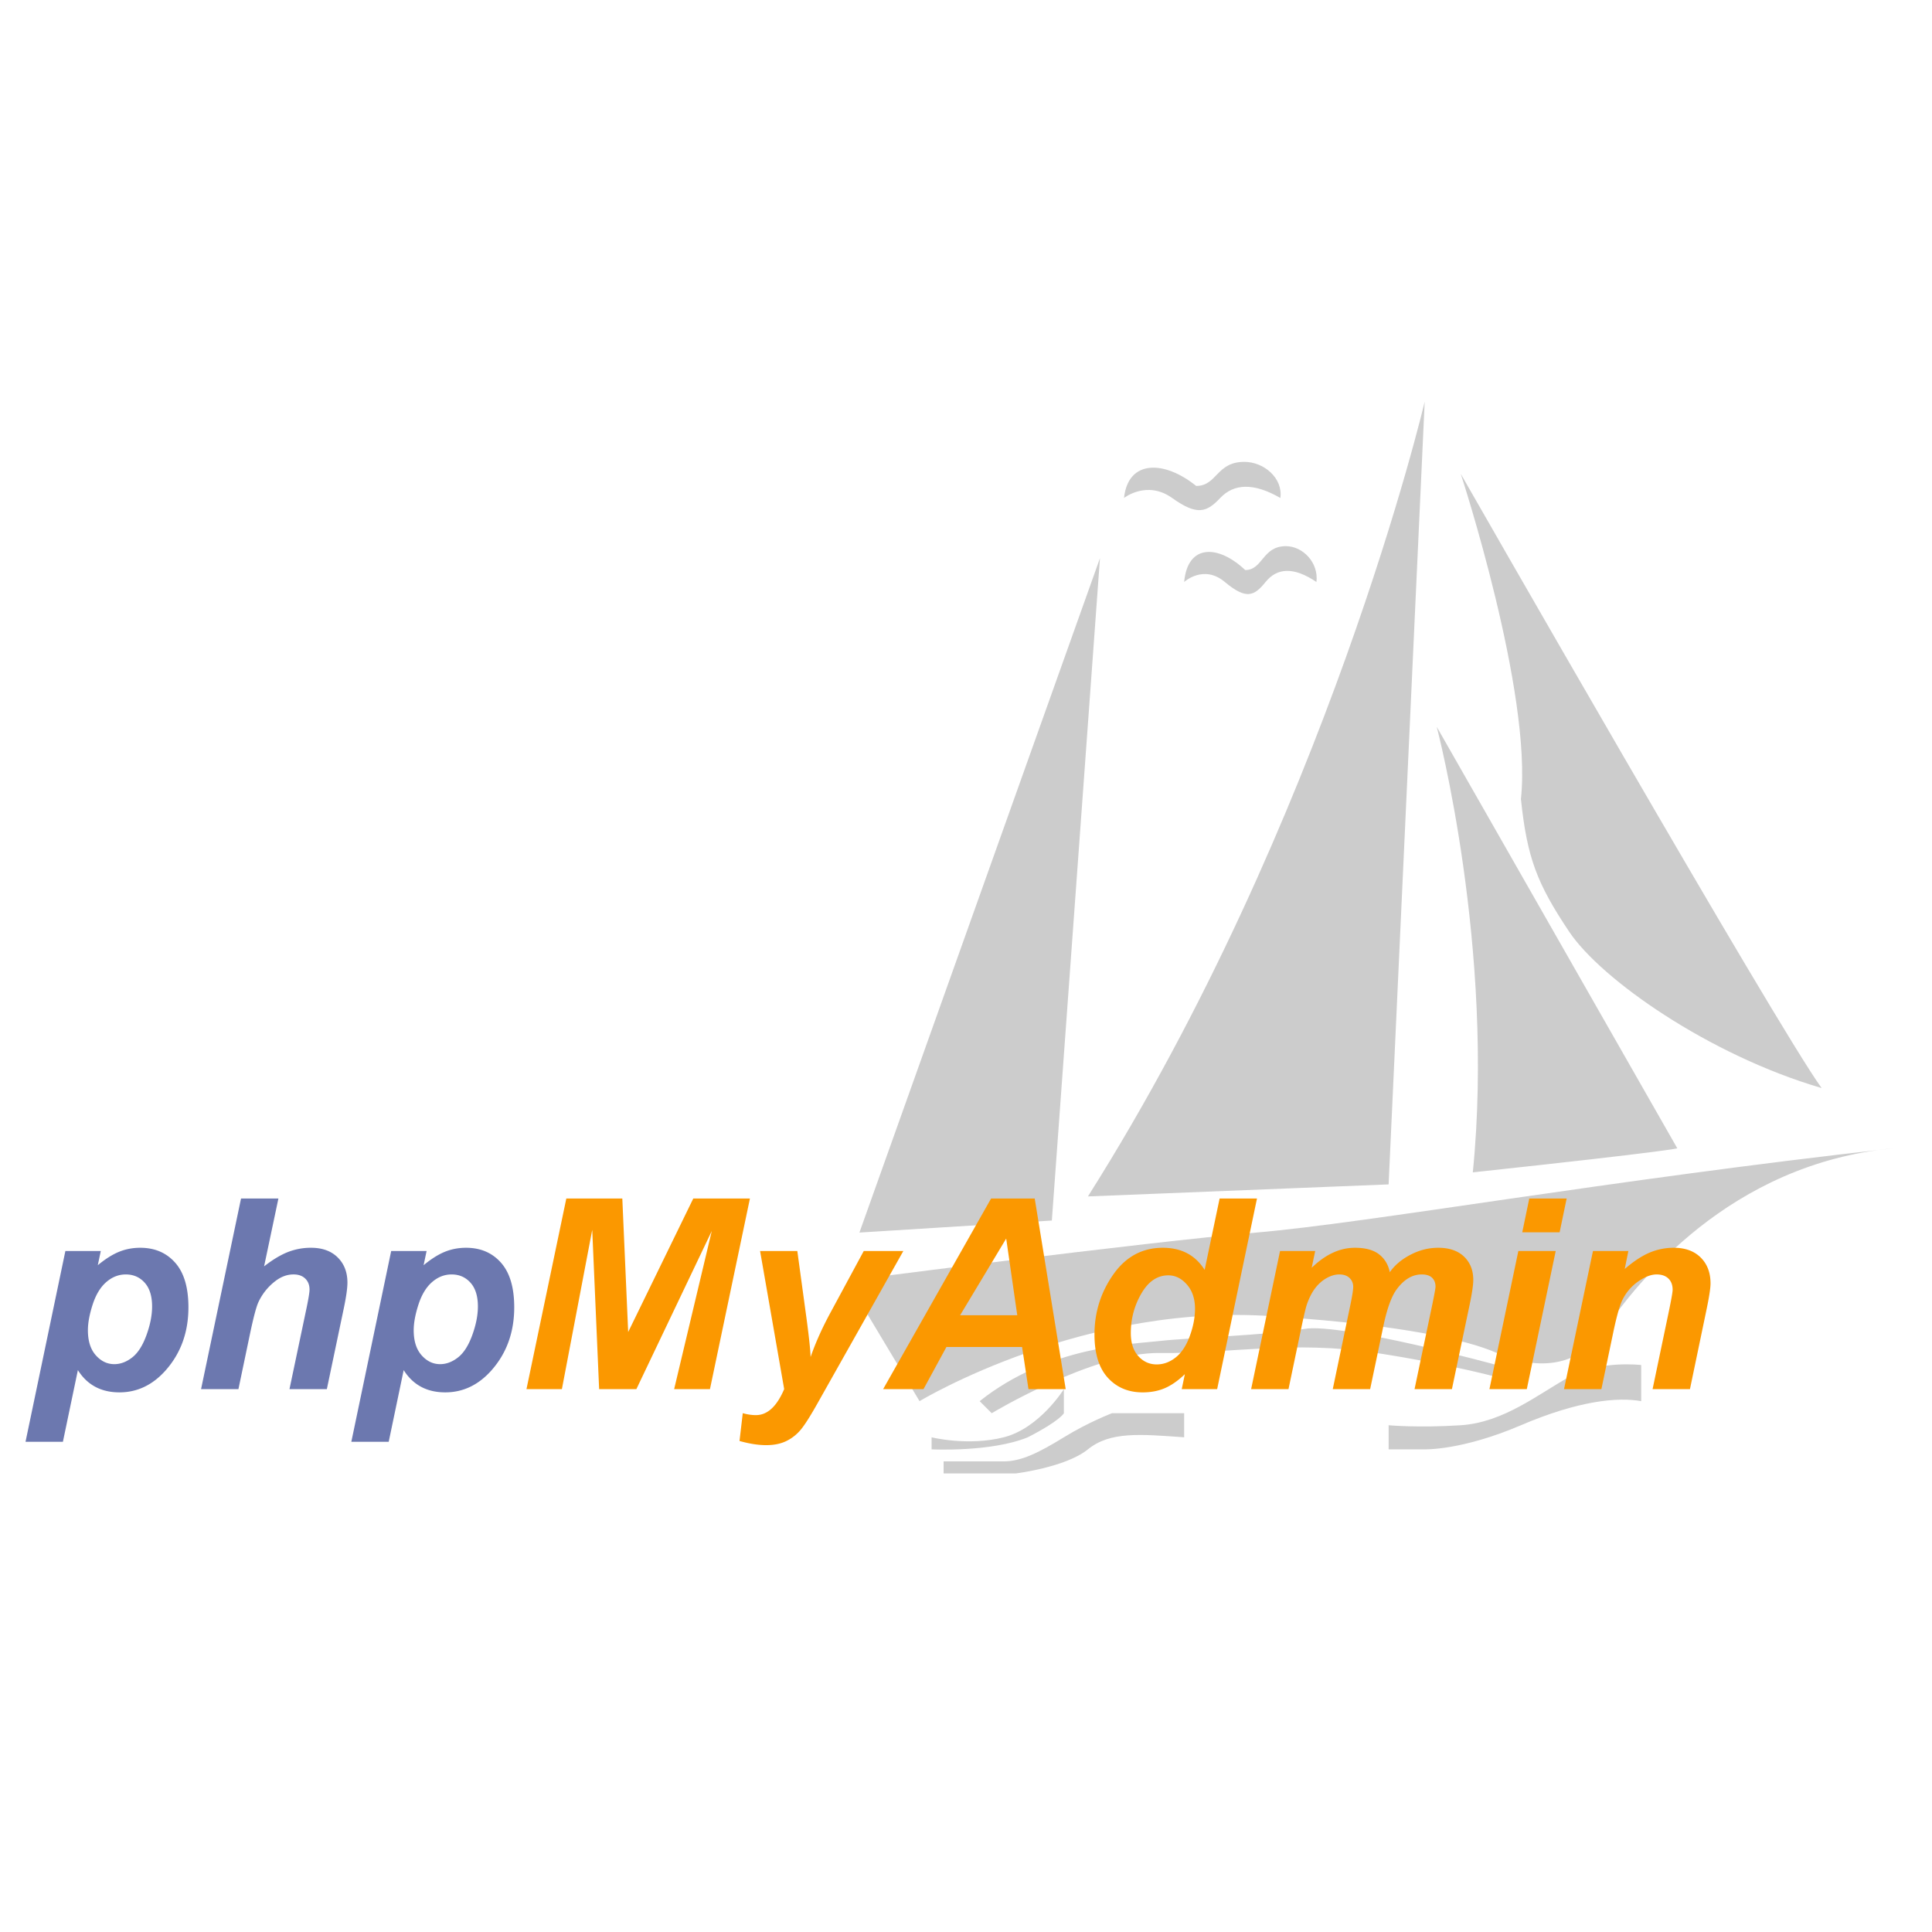 <?xml version="1.0" standalone="no"?><!DOCTYPE svg PUBLIC "-//W3C//DTD SVG 1.1//EN" "http://www.w3.org/Graphics/SVG/1.1/DTD/svg11.dtd"><svg t="1623924539904" class="icon" viewBox="0 0 1024 1024" version="1.1" xmlns="http://www.w3.org/2000/svg" p-id="4660" xmlns:xlink="http://www.w3.org/1999/xlink" width="200" height="200"><defs><style type="text/css"></style></defs><path d="M583 295.856l-127.493 357.434 101.995-6.383 25.499-351.051z m152.996 331.899L755.119 212.88s-51.783 220.779-178.494 421.255l159.371-6.379z m44.622-6.383c107.003-11.499 108.374-12.762 108.374-12.762l-127.497-223.398s31.013 117.662 19.123 236.16z m25.502-197.864c3.282 31.306 8.604 44.897 25.499 70.207 16.894 25.318 74.075 65.456 133.869 82.977-24.677-34.168-191.246-325.516-191.246-325.516s37.975 115.965 31.878 172.332z m-140.248 229.778c-59.837 5.138-216.741 25.528-216.741 25.528l38.246 63.832s88.621-53.697 191.246-44.68c63.517 4.317 98.713 12.049 114.75 19.145 16.033 7.103 40.826 11.231 57.369-12.762s65.742-87.612 152.996-95.739c-152.095 16.923-278.029 39.531-337.866 44.676zM621.25 263.939c13.399 9.578 18.363 7.541 25.499 0 7.139-7.537 17.517-8.286 31.874 0 1.458-10.443-8.633-19.145-19.123-19.145-14.882 0-14.358 12.762-25.499 12.762-16.789-13.562-36.053-14.144-38.246 6.383-0.004 0 12.093-9.578 25.495 0z m-76.496 497.852c17.184-8.793 19.123-12.762 19.123-12.762v-12.762s-12.834 20.708-31.874 25.528c-19.04 4.827-38.246 0-38.246 0v6.39c0-0.007 31.404 1.599 50.997-6.394z m19.123 0c-13.182 8.083-22.466 12.769-31.874 12.769h-31.874v6.383h38.246s26.45-3.217 38.246-12.762c11.803-9.556 27.576-8.044 51.001-6.39v-12.762h-38.25c0.004-0.004-12.317 4.675-25.495 12.762z m267.742-31.91c-16.362 9.053-34.686 24.062-57.373 25.528-22.687 1.462-38.246 0-38.246 0v12.769h19.123s19.604 0.684 51.001-12.769c30.387-13.019 51.345-15.038 63.745-12.762v-19.152s-21.888-2.674-38.25 6.386z m-38.25-6.386s-82.564-22.51-101.995-19.145c-19.434 3.365-62.569 4.751-76.5 6.383-13.934 1.632-59.131 2.685-95.623 31.914l6.376 6.383s53.935-32.482 89.247-31.914 69.856-6.911 114.746 0c39.368 6.064 63.749 12.769 63.749 12.769v-6.39zM659.988 302.138c-14.206-13.457-30.507-14.036-32.363 6.336 0 0 10.236-9.505 21.576 0s15.537 7.476 21.576 0c6.039-7.479 14.821-8.225 26.971 0 1.234-10.363-7.309-19-16.185-19-12.592 0-12.147 12.664-21.576 12.664z" fill="#CCCCCC" p-id="4661"></path><path d="M34.65 663.071h18.772l-1.585 7.512c4.002-3.307 7.754-5.674 11.25-7.099s7.248-2.138 11.25-2.138c7.685 0 13.862 2.641 18.53 7.924 4.671 5.286 7.005 13.167 7.005 23.639 0 13.189-4.027 24.33-12.078 33.423-6.9 7.765-15.071 11.651-24.5 11.651-9.708 0-17.046-3.93-22.014-11.789L33.34 764.175H13.529l21.12-101.105z m11.941 41.973c0 5.695 1.389 10.121 4.176 13.265 2.786 3.148 6.061 4.722 9.835 4.722 3.267 0 6.419-1.18 9.455-3.546s5.554-6.292 7.555-11.785 3.003-10.58 3.003-15.266c0-5.471-1.313-9.661-3.933-12.581-2.623-2.916-5.959-4.375-10.008-4.375-3.774 0-7.215 1.342-10.32 4.031-3.105 2.685-5.511 6.64-7.215 11.85-1.697 5.218-2.547 9.78-2.547 13.685zM126.375 736.263h-19.807l21.186-101.032h19.811l-7.591 35.97c4.461-3.488 8.626-6.003 12.491-7.544a33.231 33.231 0 0 1 12.425-2.312c5.934 0 10.631 1.704 14.079 5.102s5.178 7.855 5.178 13.366c0 2.942-0.644 7.49-1.932 13.645l-8.974 42.798h-19.807l9.18-43.627c0.966-4.733 1.447-7.765 1.447-9.097 0-2.435-0.76-4.389-2.276-5.858-1.52-1.469-3.589-2.204-6.213-2.204-3.314 0-6.488 1.147-9.524 3.445a29.909 29.909 0 0 0-9.042 11.166c-1.151 2.435-2.67 8.156-4.556 17.158l-6.075 29.023zM207.333 663.071h18.772l-1.585 7.512c4.002-3.307 7.754-5.674 11.25-7.099s7.248-2.138 11.25-2.138c7.685 0 13.862 2.641 18.53 7.924 4.671 5.286 7.005 13.167 7.005 23.639 0 13.189-4.027 24.33-12.078 33.423-6.9 7.765-15.071 11.651-24.5 11.651-9.708 0-17.046-3.93-22.014-11.789L206.027 764.168h-19.811l21.117-101.097z m11.937 41.973c0 5.695 1.389 10.121 4.176 13.265 2.786 3.148 6.061 4.722 9.835 4.722 3.267 0 6.419-1.18 9.455-3.546s5.554-6.292 7.555-11.785 3.003-10.58 3.003-15.266c0-5.471-1.313-9.661-3.933-12.581-2.623-2.916-5.959-4.375-10.008-4.375-3.774 0-7.215 1.342-10.32 4.031-3.105 2.685-5.511 6.64-7.215 11.85-1.693 5.218-2.547 9.78-2.547 13.685z" fill="#6C78AF" p-id="4662"></path><path d="M337.29 736.263h-19.738l-3.658-84.424-16.08 84.424h-18.772l21.12-101.032h29.678l3.105 70.779 34.508-70.779h30.022l-21.186 101.032h-18.982l19.944-83.805-39.961 83.805zM402.859 663.071h19.738l4.972 36.459c1.241 9.372 1.932 15.943 2.07 19.709 2.576-7.49 6.119-15.393 10.631-23.711l17.531-32.46h20.979l-45.277 80.357c-3.727 6.665-6.658 11.326-8.8 13.992a23.187 23.187 0 0 1-7.729 6.267c-3.014 1.52-6.636 2.276-10.87 2.276-4.186 0-8.901-0.735-14.148-2.204l1.726-14.748c2.392 0.687 4.718 1.035 6.973 1.035 6.075 0 11.065-4.599 14.976-13.786l-12.773-73.185zM541.725 713.934h-40.099l-12.147 22.329h-21.395l57.214-101.032h23.125l16.424 101.032h-19.738l-3.383-22.329z m-2.555-16.815l-5.865-40.66-24.431 40.66h30.297zM645.113 736.263h-18.772l1.657-7.924c-3.589 3.445-7.125 5.916-10.598 7.41-3.474 1.491-7.396 2.24-11.767 2.24-7.591 0-13.746-2.587-18.465-7.758-4.715-5.167-7.074-12.805-7.074-22.915 0-11.713 3.314-22.304 9.94-31.769 6.625-9.462 15.393-14.199 26.298-14.199 9.846 0 17.231 3.908 22.152 11.716l7.939-37.834h19.807l-21.117 101.032z m-45.762-29.776c0 5.239 1.321 9.328 3.969 12.27s5.902 4.411 9.766 4.411c3.586 0 6.936-1.227 10.041-3.687s5.59-6.216 7.454-11.268 2.793-9.9 2.793-14.542c0-5.283-1.429-9.56-4.281-12.82s-6.14-4.896-9.871-4.896c-5.8 0-10.558 3.22-14.285 9.65s-5.587 13.395-5.587 20.882zM678.449 663.071h18.635l-1.867 8.89c7.273-7.074 14.908-10.616 22.915-10.616 5.518 0 9.777 1.151 12.766 3.448 2.992 2.298 4.899 5.467 5.728 9.509 2.529-3.676 6.166-6.752 10.909-9.234 4.74-2.482 9.661-3.723 14.767-3.723 5.844 0 10.399 1.567 13.667 4.689 3.264 3.123 4.899 7.258 4.899 12.404 0 2.529-0.644 6.893-1.929 13.095l-9.39 44.727h-19.807l9.386-44.727c1.147-5.605 1.726-8.775 1.726-9.509 0-2.023-0.612-3.618-1.827-4.791-1.223-1.169-3.05-1.755-5.489-1.755-4.925 0-9.317 2.594-13.185 7.787-2.804 3.72-5.2 10.316-7.175 19.778l-6.973 33.22h-19.811l9.252-44.245c1.057-5.102 1.585-8.409 1.585-9.925 0-1.929-0.659-3.517-1.968-4.755s-3.115-1.86-5.417-1.86c-2.164 0-4.396 0.644-6.698 1.929s-4.309 3.058-6.039 5.308c-1.726 2.251-3.209 5.145-4.447 8.68-0.554 1.654-1.451 5.399-2.692 11.231l-7.038 33.633h-19.811l15.327-73.189zM804.752 663.071h19.807l-15.32 73.192h-19.807l15.32-73.192z m5.797-27.84h19.811l-3.727 17.918h-19.807l3.723-17.918zM844.297 663.071h18.772l-1.932 9.513c4.693-4.042 9.075-6.929 13.149-8.652a32.638 32.638 0 0 1 12.871-2.587c6.028 0 10.779 1.726 14.253 5.171 3.474 3.445 5.207 8.018 5.207 13.714 0 2.576-0.76 7.447-2.276 14.611l-8.63 41.42h-19.807l8.695-41.557c1.285-6.202 1.929-9.9 1.929-11.094 0-2.526-0.745-4.512-2.24-5.959-1.498-1.444-3.579-2.171-6.249-2.171-2.898 0-6.119 1.216-9.661 3.651a25.491 25.491 0 0 0-8.355 9.65c-1.473 2.848-3.126 8.662-4.968 17.433l-6.281 30.051h-19.807l15.331-73.192z" fill="#FB9800" p-id="4663"></path></svg>